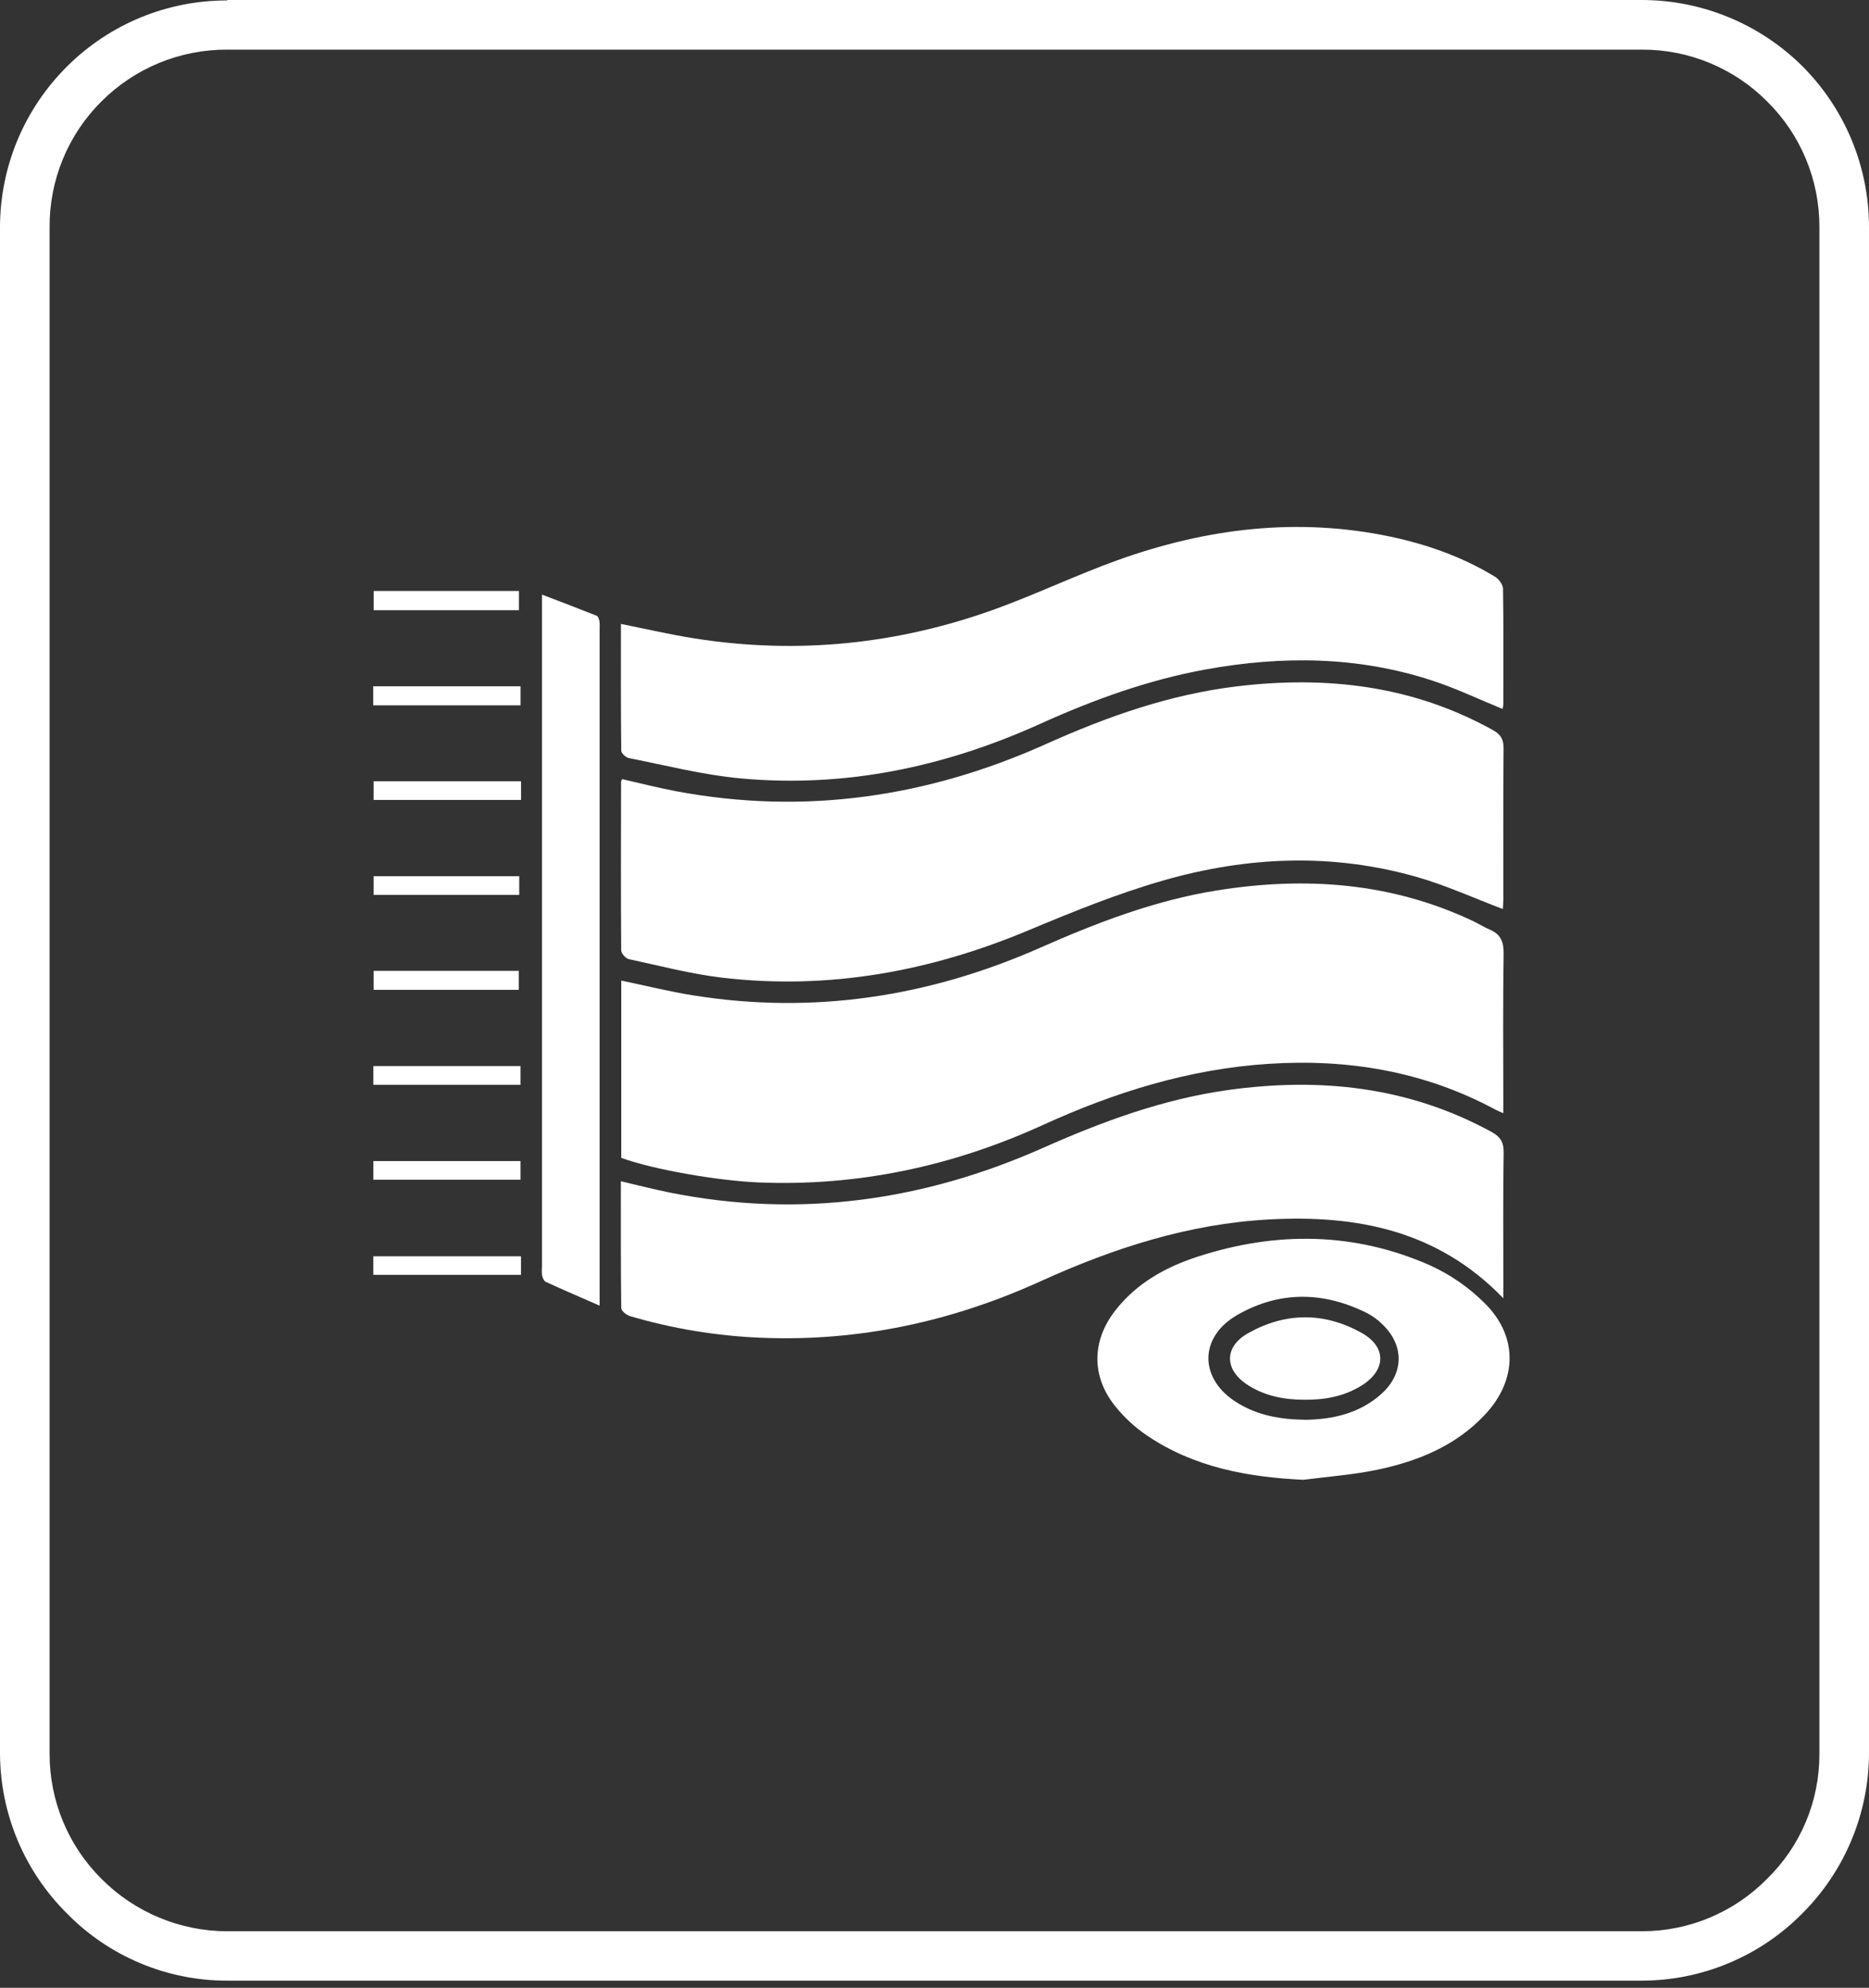 <svg width="63" height="67" viewBox="0 0 63 67" fill="none" xmlns="http://www.w3.org/2000/svg">
<rect x="0" y="0" width="63" height="67" fill="#333333" stroke="none"/>
<path d="M7.659 0H55.348C57.368 0.003 59.306 0.8 60.743 2.22C61.456 2.931 62.023 3.775 62.41 4.704C62.797 5.634 62.998 6.63 63 7.637V59.1C62.993 61.129 62.182 63.072 60.743 64.502C60.037 65.216 59.197 65.782 58.271 66.169C57.345 66.557 56.352 66.757 55.348 66.759H7.659C6.655 66.761 5.661 66.562 4.735 66.174C3.808 65.787 2.968 65.219 2.265 64.502C1.551 63.796 0.983 62.956 0.595 62.031C0.206 61.105 0.004 60.111 0 59.107V7.652C0.002 6.644 0.203 5.647 0.591 4.717C0.98 3.788 1.549 2.944 2.265 2.235C3.697 0.809 5.638 0.01 7.659 0.015V0ZM55.348 1.673H7.659C6.872 1.669 6.092 1.822 5.364 2.121C4.637 2.421 3.975 2.862 3.419 3.419C2.861 3.973 2.42 4.633 2.12 5.36C1.82 6.087 1.668 6.866 1.672 7.652V59.115C1.671 59.897 1.824 60.672 2.124 61.395C2.424 62.118 2.864 62.774 3.419 63.326C3.974 63.886 4.635 64.33 5.363 64.633C6.09 64.937 6.871 65.094 7.659 65.094H55.348C56.133 65.094 56.911 64.938 57.635 64.634C58.359 64.33 59.016 63.886 59.566 63.326C60.127 62.778 60.572 62.123 60.875 61.399C61.177 60.676 61.331 59.899 61.328 59.115V7.652C61.33 6.865 61.176 6.085 60.873 5.358C60.571 4.631 60.127 3.972 59.566 3.419C59.014 2.863 58.356 2.423 57.632 2.123C56.908 1.823 56.132 1.67 55.348 1.673Z" fill="white"/>
<g clip-path="url(#clip0_52_148)">
<path d="M20.941 39.027V33.051C21.757 33.221 22.552 33.419 23.357 33.548C27.413 34.2 31.309 33.599 35.052 31.948C36.978 31.098 38.931 30.347 41.018 30.013C43.997 29.537 46.895 29.739 49.663 31.05C49.849 31.139 50.024 31.252 50.213 31.331C50.584 31.486 50.69 31.741 50.684 32.145C50.658 33.778 50.673 35.412 50.673 37.046V37.52C50.552 37.467 50.474 37.438 50.403 37.399C48.006 36.109 45.435 35.681 42.748 35.858C40.079 36.033 37.573 36.814 35.153 37.919C32.102 39.31 28.912 39.995 25.553 39.854C24.218 39.797 22.051 39.43 20.941 39.027Z" fill="white"/>
<path d="M20.97 26.261C21.578 26.398 22.186 26.556 22.8 26.671C27.13 27.481 31.284 26.867 35.28 25.069C37.335 24.146 39.442 23.406 41.686 23.135C44.711 22.77 47.62 23.103 50.331 24.613C50.59 24.758 50.685 24.925 50.682 25.224C50.667 26.922 50.675 28.621 50.674 30.319C50.674 30.444 50.661 30.568 50.658 30.64C49.683 30.272 48.745 29.841 47.764 29.561C44.914 28.744 42.043 28.866 39.222 29.674C37.67 30.119 36.16 30.732 34.666 31.357C31.356 32.744 27.94 33.371 24.364 32.956C23.295 32.831 22.243 32.553 21.187 32.326C21.085 32.303 20.94 32.132 20.939 32.028C20.926 30.136 20.932 28.243 20.935 26.349C20.943 26.318 20.955 26.289 20.97 26.261Z" fill="white"/>
<path d="M50.675 43.76C48.456 41.463 45.727 40.945 42.789 41.102C40.076 41.246 37.538 42.066 35.082 43.183C32.089 44.543 28.96 45.224 25.67 45.09C24.164 45.031 22.671 44.785 21.224 44.357C21.108 44.322 20.941 44.179 20.941 44.089C20.923 42.677 20.928 41.266 20.928 39.816C21.507 39.95 22.048 40.09 22.595 40.2C26.945 41.068 31.128 40.479 35.156 38.691C37.166 37.798 39.211 37.045 41.397 36.74C44.495 36.309 47.48 36.623 50.276 38.152C50.57 38.312 50.69 38.495 50.685 38.846C50.661 40.336 50.675 41.828 50.675 43.318L50.675 43.76Z" fill="white"/>
<path d="M50.649 23.896C49.849 23.57 49.083 23.203 48.283 22.941C45.778 22.118 43.223 22.097 40.65 22.563C38.701 22.916 36.855 23.587 35.054 24.401C31.837 25.856 28.475 26.563 24.95 26.235C23.689 26.118 22.445 25.797 21.198 25.552C21.096 25.532 20.942 25.388 20.941 25.3C20.925 23.878 20.93 22.455 20.93 21.03C21.784 21.2 22.598 21.391 23.42 21.52C26.887 22.065 30.276 21.718 33.571 20.521C34.963 20.016 36.299 19.372 37.691 18.874C40.679 17.805 43.741 17.427 46.881 18.091C48.118 18.353 49.308 18.777 50.396 19.441C50.525 19.518 50.661 19.708 50.664 19.848C50.684 21.143 50.675 22.439 50.674 23.738C50.67 23.791 50.662 23.844 50.649 23.896Z" fill="white"/>
<path d="M43.934 49.878C42.055 49.787 40.259 49.46 38.676 48.394C38.259 48.113 37.887 47.77 37.574 47.375C36.786 46.379 36.805 45.197 37.58 44.19C38.301 43.252 39.294 42.705 40.385 42.352C43.027 41.496 45.662 41.524 48.221 42.657C48.898 42.968 49.516 43.397 50.045 43.924C51.172 45.037 51.15 46.503 50.069 47.667C49.08 48.733 47.793 49.253 46.414 49.541C45.599 49.711 44.761 49.769 43.934 49.878ZM44.042 47.855C44.893 47.836 45.821 47.656 46.569 46.977C47.342 46.277 47.334 45.313 46.565 44.607C46.426 44.473 46.27 44.36 46.101 44.269C44.632 43.528 43.145 43.5 41.712 44.318C40.398 45.069 40.415 46.496 41.712 47.285C42.386 47.699 43.136 47.848 44.042 47.855Z" fill="white"/>
<path d="M20.212 44.008C19.563 43.724 18.974 43.472 18.395 43.205C18.333 43.177 18.292 43.069 18.273 42.99C18.261 42.9 18.259 42.809 18.268 42.719V20.041C18.907 20.286 19.513 20.515 20.116 20.756C20.163 20.776 20.193 20.875 20.207 20.942C20.216 21.032 20.218 21.123 20.212 21.213V44.008Z" fill="white"/>
<path d="M17.493 19.919V20.568H12.596V19.919H17.493Z" fill="white"/>
<path d="M12.581 23.774V23.132H17.547V23.774H12.581Z" fill="white"/>
<path d="M17.564 26.332V26.963H12.594V26.332H17.564Z" fill="white"/>
<path d="M17.502 29.533V30.162H12.594V29.533H17.502Z" fill="white"/>
<path d="M12.594 32.723H17.487V33.363H12.594V32.723Z" fill="white"/>
<path d="M12.585 36.565V35.932H17.546V36.565H12.585Z" fill="white"/>
<path d="M12.585 39.764V39.134H17.546V39.764H12.585Z" fill="white"/>
<path d="M17.561 42.344V42.97H12.584V42.344H17.561Z" fill="white"/>
<path d="M43.964 47.179C43.283 47.179 42.632 47.053 42.053 46.678C41.266 46.169 41.255 45.394 42.073 44.935C43.329 44.228 44.637 44.221 45.896 44.925C46.751 45.403 46.725 46.191 45.884 46.709C45.296 47.071 44.644 47.187 43.964 47.179Z" fill="white"/>
</g>
<defs>
<clipPath id="clip0_52_148">
<rect width="38.482" height="32.157" fill="white" transform="translate(12.581 17.761)"/>
</clipPath>
</defs>
</svg>
